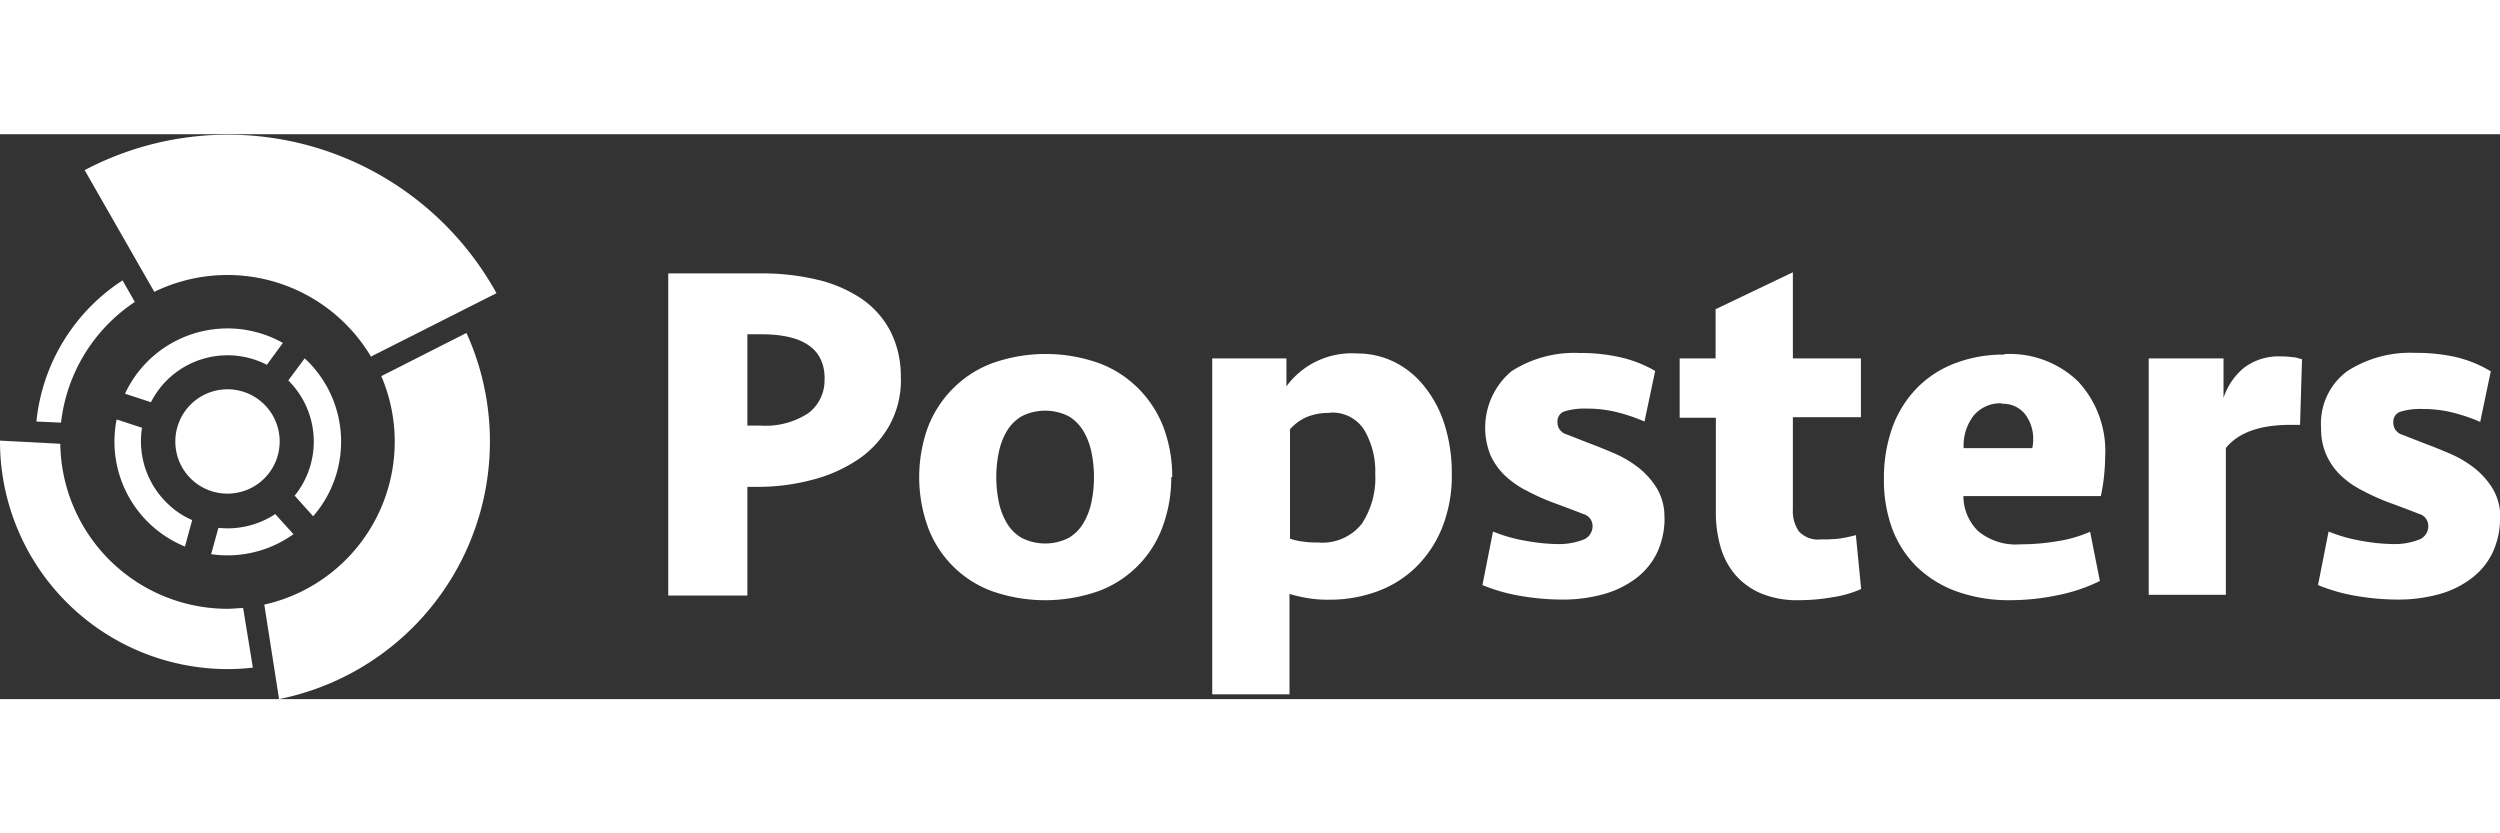 <svg width="210" height="70px" id="Layer_1" data-name="Layer 1" xmlns="http://www.w3.org/2000/svg" viewBox="0 0 203.18 45.91">
  <rect x="0" y="0" width="203.18" height="45.91" fill="#333333" stroke="none"/>
  <defs>
    <style>
      .cls-1 {
        fill: #fff;
      }

      .cls-2 {
        fill: #fff;
      }

      .cls-3 {
        fill: #fff;
      }

      .cls-4 {
        fill: #fff;
      }

      .cls-5 {
        fill: #fff;
      }

      .cls-6 {
        fill: #fff;
      }
    </style>
  </defs>
  <title>Popsters_ish_</title>
  <g>
    <path class="cls-1" d="M367.82,472.11a4.24,4.24,0,1,1,4.23,4.23,4.23,4.23,0,0,1-4.23-4.23h0Z" transform="translate(-353.57 -447.13)"/>
    <path class="cls-2" d="M377.43,479.65L375.94,478a7,7,0,0,1-4.62,1.12l-0.59,2.14a9.22,9.22,0,0,0,6.7-1.63h0Z" transform="translate(-353.57 -447.13)"/>
    <path class="cls-2" d="M364.53,460.76l-1-1.75a15.53,15.53,0,0,0-7,11.47l2,0.09a13.61,13.61,0,0,1,6-9.81h0Z" transform="translate(-353.57 -447.13)"/>
    <path class="cls-3" d="M377.55,476.54l1.47,1.64a9.23,9.23,0,0,0-.42-12.58l-0.27-.25L377,467.14h0a7,7,0,0,1,.5,9.39h0Z" transform="translate(-353.57 -447.13)"/>
    <path class="cls-3" d="M358.47,472.29l-4.9-.26v0.08a18.51,18.51,0,0,0,18.48,18.49,17.57,17.57,0,0,0,2.07-.12l-0.79-4.84c-0.42,0-.84.06-1.28,0.06a13.6,13.6,0,0,1-13.58-13.41h0Z" transform="translate(-353.57 -447.13)"/>
    <path class="cls-4" d="M365.56,465.6a9.16,9.16,0,0,0-1.83,2.62l2.11,0.69a6.88,6.88,0,0,1,1.27-1.76,7,7,0,0,1,8.15-1.28l1.3-1.78a9.2,9.2,0,0,0-11,1.51h0Z" transform="translate(-353.57 -447.13)"/>
    <path class="cls-4" d="M375.05,485.36l1.2,7.68a21.36,21.36,0,0,0,15.23-29.76l-6.92,3.51a13.57,13.57,0,0,1-9.51,18.57h0Z" transform="translate(-353.57 -447.13)"/>
    <path class="cls-5" d="M365.15,471l-2.1-.69a9.21,9.21,0,0,0,5.55,10.33l0.59-2.15a6.59,6.59,0,0,1-2.08-1.42,7,7,0,0,1-2-6.07h0Z" transform="translate(-353.57 -447.13)"/>
    <path class="cls-5" d="M383.74,465.19l10.18-5.14a24.94,24.94,0,0,0-33.47-10l5.66,9.89a13.58,13.58,0,0,1,17.63,5.3h0Z" transform="translate(-353.57 -447.13)"/>
    <path class="cls-6" d="M420.59,467c0-2.4-1.71-3.61-5.14-3.61h-1.14v7.42h1.06a6.33,6.33,0,0,0,3.88-1,3.32,3.32,0,0,0,1.33-2.79h0Zm6.2,0a7.62,7.62,0,0,1-.9,3.73,8.15,8.15,0,0,1-2.49,2.77,12,12,0,0,1-3.75,1.7,17.34,17.34,0,0,1-4.67.59h-0.67v8.83h-6.43V458.44h7.53a19.43,19.43,0,0,1,4.57.51,11,11,0,0,1,3.61,1.55,7.3,7.3,0,0,1,2.35,2.65,8.07,8.07,0,0,1,.84,3.8h0Z" transform="translate(-353.57 -447.13)"/>
    <path class="cls-6" d="M442.48,475a9.87,9.87,0,0,0-.2-2,5.61,5.61,0,0,0-.65-1.73,3.49,3.49,0,0,0-1.21-1.22,4.24,4.24,0,0,0-3.81,0,3.47,3.47,0,0,0-1.22,1.22,5.62,5.62,0,0,0-.65,1.73,10.08,10.08,0,0,0,0,4,5.54,5.54,0,0,0,.65,1.72,3.39,3.39,0,0,0,1.22,1.22,4.24,4.24,0,0,0,3.81,0,3.4,3.4,0,0,0,1.21-1.22,5.54,5.54,0,0,0,.65-1.72,9.84,9.84,0,0,0,.2-2h0Zm6.28,0a11.47,11.47,0,0,1-.67,3.94,8.79,8.79,0,0,1-5.18,5.3,13.06,13.06,0,0,1-8.79,0,8.79,8.79,0,0,1-5.18-5.3,12,12,0,0,1,0-7.88,9,9,0,0,1,2-3.18,8.85,8.85,0,0,1,3.22-2.12,12.92,12.92,0,0,1,8.79,0,8.86,8.86,0,0,1,3.22,2.12,9,9,0,0,1,2,3.18,11.44,11.44,0,0,1,.67,3.94h0Z" transform="translate(-353.57 -447.13)"/>
    <path class="cls-6" d="M461.62,469.78a4.74,4.74,0,0,0-1.84.33,3.92,3.92,0,0,0-1.37,1V480a5,5,0,0,0,1,.23,7.59,7.59,0,0,0,1.26.08,4.1,4.1,0,0,0,3.57-1.51,6.75,6.75,0,0,0,1.1-4.06,6.66,6.66,0,0,0-.88-3.55,3.05,3.05,0,0,0-2.8-1.43h0Zm-9.5-4.43h6v2.27a6.58,6.58,0,0,1,5.77-2.67,6.77,6.77,0,0,1,3,.69,7.19,7.19,0,0,1,2.45,2,9.42,9.42,0,0,1,1.63,3.08,13,13,0,0,1,.59,4,11.35,11.35,0,0,1-.81,4.45,9.38,9.38,0,0,1-2.16,3.2,8.88,8.88,0,0,1-3.16,1.94,11.13,11.13,0,0,1-3.85.65,9.65,9.65,0,0,1-1.8-.14,10.94,10.94,0,0,1-1.41-.33v8.16h-6.28v-27.3h0Z" transform="translate(-353.57 -447.13)"/>
    <path class="cls-6" d="M488.85,478.28a6.56,6.56,0,0,1-.61,2.87,5.76,5.76,0,0,1-1.73,2.09,7.83,7.83,0,0,1-2.65,1.28,12.31,12.31,0,0,1-3.37.43,20.1,20.1,0,0,1-3.3-.29,14.29,14.29,0,0,1-3.14-.89l0.86-4.35a12.44,12.44,0,0,0,2.69.76,15.16,15.16,0,0,0,2.57.26,5.48,5.48,0,0,0,2-.33A1.17,1.17,0,0,0,483,479a1,1,0,0,0-.75-1c-0.5-.2-1.24-0.48-2.24-0.85a17.91,17.91,0,0,1-2.27-1,7.53,7.53,0,0,1-1.83-1.25,5.48,5.48,0,0,1-1.2-1.67,6,6,0,0,1,1.69-6.83,9.42,9.42,0,0,1,5.53-1.49,14.67,14.67,0,0,1,3.29.34,10,10,0,0,1,2.87,1.12l-0.87,4.11a14.17,14.17,0,0,0-2.24-.76,10,10,0,0,0-2.47-.29,5.65,5.65,0,0,0-1.75.21,0.85,0.85,0,0,0-.61.88,1,1,0,0,0,.73,1l1.86,0.73c0.57,0.21,1.22.47,1.92,0.77a9.1,9.1,0,0,1,2,1.15,6.41,6.41,0,0,1,1.55,1.71,4.45,4.45,0,0,1,.63,2.41h0Z" transform="translate(-353.57 -447.13)"/>
    <path class="cls-6" d="M490.06,465.35H493v-4l6.28-3v7h5.53v4.78h-5.53v7.51a2.85,2.85,0,0,0,.49,1.77,2.11,2.11,0,0,0,1.78.65A11.59,11.59,0,0,0,503,480a10.25,10.25,0,0,0,1.4-.29l0.43,4.38a8.89,8.89,0,0,1-2.32.67,16,16,0,0,1-2.74.24,7.63,7.63,0,0,1-3.12-.57,5.74,5.74,0,0,1-2.08-1.53,6.09,6.09,0,0,1-1.18-2.27,10.16,10.16,0,0,1-.37-2.81v-7.65h-2.94v-4.78h0Z" transform="translate(-353.57 -447.13)"/>
    <path class="cls-6" d="M516.26,469a2.82,2.82,0,0,0-2.29,1,4,4,0,0,0-.81,2.64h5.57a2.36,2.36,0,0,0,.08-0.66,3.29,3.29,0,0,0-.66-2.1,2.28,2.28,0,0,0-1.89-.84h0Zm0.2-4a8,8,0,0,1,6,2.22,8.31,8.31,0,0,1,2.2,6.14,15.87,15.87,0,0,1-.35,3.18H513.14a4,4,0,0,0,1.19,2.84,4.79,4.79,0,0,0,3.43,1.08,18.09,18.09,0,0,0,3-.25,10.79,10.79,0,0,0,2.68-.77l0.79,4a13.71,13.71,0,0,1-3.36,1.14A18.84,18.84,0,0,1,517,485a12.56,12.56,0,0,1-4.43-.72,9.09,9.09,0,0,1-3.22-2,8.55,8.55,0,0,1-2-3.1,11.46,11.46,0,0,1-.67-4,12.26,12.26,0,0,1,.69-4.23,9,9,0,0,1,2-3.2,8.58,8.58,0,0,1,3.08-2,11,11,0,0,1,4-.71h0Z" transform="translate(-353.57 -447.13)"/>
    <path class="cls-6" d="M540.47,470.75h-0.75q-3.72,0-5.25,1.88v11.93H528.2V465.35h6.08v3.21a5.33,5.33,0,0,1,1.69-2.47,4.66,4.66,0,0,1,3-.9,5.86,5.86,0,0,1,.92.06c0.25,0,.5.1,0.77,0.17l-0.16,5.34h0Z" transform="translate(-353.57 -447.13)"/>
    <path class="cls-6" d="M556.75,478.28a6.49,6.49,0,0,1-.61,2.87,5.71,5.71,0,0,1-1.73,2.09,7.7,7.7,0,0,1-2.64,1.28,12.36,12.36,0,0,1-3.38.43,20.11,20.11,0,0,1-3.29-.29,14.28,14.28,0,0,1-3.14-.89l0.86-4.35a12.47,12.47,0,0,0,2.69.76,15.19,15.19,0,0,0,2.57.26,5.44,5.44,0,0,0,2-.33,1.16,1.16,0,0,0,.84-1.12,1,1,0,0,0-.74-1c-0.5-.2-1.24-0.48-2.24-0.85a17.74,17.74,0,0,1-2.27-1,7.5,7.5,0,0,1-1.83-1.25,5.23,5.23,0,0,1-1.19-1.67,5.17,5.17,0,0,1-.44-2.2,5.29,5.29,0,0,1,2.12-4.63,9.43,9.43,0,0,1,5.53-1.49,14.7,14.7,0,0,1,3.3.34A9.93,9.93,0,0,1,556,466.4l-0.86,4.11a14.23,14.23,0,0,0-2.24-.76,9.92,9.92,0,0,0-2.47-.29,5.57,5.57,0,0,0-1.74.21,0.85,0.85,0,0,0-.61.88,1,1,0,0,0,.72,1l1.87,0.73c0.57,0.21,1.21.47,1.92,0.77a8.9,8.9,0,0,1,2,1.15,6.38,6.38,0,0,1,1.55,1.71,4.45,4.45,0,0,1,.63,2.41h0Z" transform="translate(-353.57 -447.13)"/>
  </g>
</svg>
